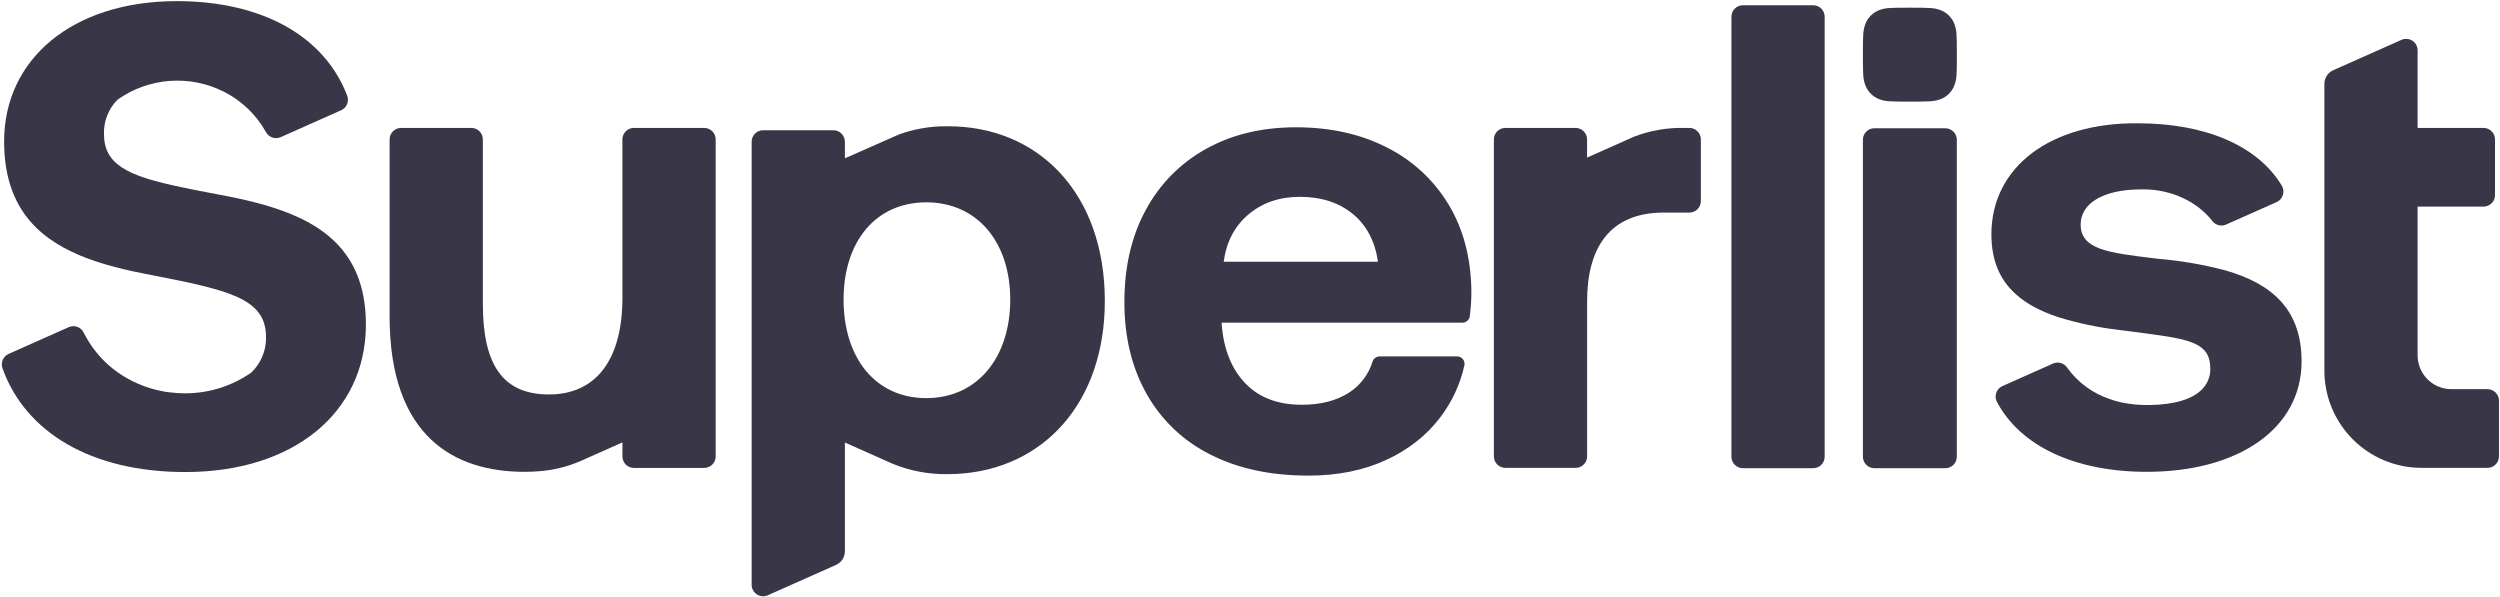 <svg width="1331" height="318" viewBox="0 0 1331 318" fill="none" xmlns="http://www.w3.org/2000/svg">
<path d="M98.674 251.315C156.419 251.315 194.449 219.618 194.801 173.491C195.068 136.028 173.877 119.618 145.307 110.488C139.507 108.636 133.406 107.084 127.113 105.714C123.324 104.889 119.472 104.133 115.573 103.419C107.203 101.833 99.739 100.393 93.153 98.935C67.615 93.276 55.36 87.337 55.36 71.375C55.255 67.994 55.839 64.626 57.079 61.477C58.318 58.329 60.186 55.466 62.568 53.064C70.739 47.274 80.334 43.823 90.32 43.08C100.306 42.338 110.306 44.332 119.243 48.849C128.672 53.617 136.457 61.101 141.592 70.335C142.329 71.688 143.547 72.715 145.006 73.211C146.464 73.708 148.056 73.638 149.465 73.015L181.614 58.694C183.042 58.065 184.174 56.913 184.779 55.474C185.383 54.035 185.414 52.42 184.863 50.96C172.881 19.606 140.12 0.602 94.094 0.602C38.459 0.602 2.19 31.585 2.19 75.243C2.19 108.982 18.863 126.048 42.471 135.958C53.855 140.736 66.848 143.857 80.363 146.373C121.565 154.475 141.635 158.701 141.635 179.476C141.706 183.001 141.042 186.501 139.686 189.755C138.33 193.009 136.311 195.945 133.757 198.375C123.489 205.524 111.285 209.371 98.773 209.403C95.361 209.384 91.954 209.134 88.576 208.653C88.485 208.637 88.396 208.624 88.306 208.61C88.249 208.601 88.193 208.592 88.135 208.583C88.104 208.578 88.072 208.573 88.04 208.568C87.984 208.56 87.927 208.551 87.868 208.54C80.988 207.396 74.353 205.085 68.251 201.706C58.034 196.115 49.772 187.531 44.576 177.106C43.883 175.676 42.662 174.571 41.169 174.024C39.677 173.477 38.03 173.532 36.577 174.177L4.588 188.419C3.177 189.046 2.056 190.184 1.448 191.603C0.84 193.023 0.791 194.62 1.31 196.074C13.504 230.14 48.542 251.315 98.674 251.315Z" fill="#393747"/>
<path d="M965.332 2.797H927.932C924.55 2.797 921.808 5.539 921.808 8.921V243.148C921.808 246.531 924.55 249.272 927.932 249.272H965.332C968.714 249.272 971.456 246.531 971.456 243.148V8.921C971.456 5.539 968.714 2.797 965.332 2.797Z" fill="#393747"/>
<path d="M1006.51 4.25C1009.18 4.119 1010.03 4.091 1016.82 4.091C1023.61 4.091 1024.46 4.119 1027.12 4.25C1029.2 4.291 1031.25 4.684 1033.19 5.412C1034.86 6.053 1036.37 7.035 1037.63 8.294C1038.89 9.553 1039.87 11.062 1040.51 12.723C1041.24 14.666 1041.63 16.719 1041.68 18.793C1041.8 21.46 1041.83 22.309 1041.83 29.1C1041.83 35.891 1041.8 36.742 1041.68 39.408C1041.63 41.482 1041.24 43.533 1040.51 45.476C1039.87 47.138 1038.89 48.647 1037.63 49.907C1036.37 51.166 1034.86 52.148 1033.19 52.789C1031.25 53.517 1029.2 53.909 1027.12 53.951C1024.46 54.072 1023.61 54.1 1016.82 54.1C1010.03 54.1 1009.18 54.072 1006.51 53.951C1004.44 53.909 1002.38 53.516 1000.44 52.789C998.78 52.147 997.271 51.164 996.012 49.905C994.753 48.645 993.771 47.137 993.129 45.476C992.402 43.533 992.009 41.482 991.967 39.408C991.837 36.739 991.808 35.889 991.808 29.1C991.808 22.31 991.845 21.459 991.967 18.793C992.009 16.719 992.402 14.666 993.129 12.723C993.772 11.063 994.754 9.555 996.013 8.296C997.272 7.037 998.78 6.054 1000.44 5.412C1002.38 4.684 1004.44 4.292 1006.51 4.25Z" fill="#393747"/>
<path d="M1305.1 207.186H1324.33C1325.14 207.186 1325.93 207.344 1326.68 207.652C1327.42 207.959 1328.09 208.41 1328.66 208.979C1329.23 209.547 1329.68 210.222 1329.99 210.965C1330.3 211.708 1330.46 212.504 1330.46 213.309V242.964C1330.46 243.769 1330.3 244.565 1329.99 245.308C1329.68 246.051 1329.23 246.726 1328.66 247.295C1328.09 247.863 1327.42 248.315 1326.68 248.622C1325.93 248.93 1325.14 249.089 1324.33 249.089H1289.26C1282.46 249.089 1275.73 247.75 1269.45 245.148C1263.17 242.547 1257.46 238.734 1252.66 233.927C1247.85 229.121 1244.04 223.414 1241.44 217.134C1238.83 210.854 1237.5 204.123 1237.5 197.325V44.653C1237.5 43.114 1237.94 41.609 1238.78 40.319C1239.62 39.028 1240.81 38.008 1242.22 37.383L1278.53 21.224C1279.46 20.81 1280.48 20.634 1281.5 20.715C1282.52 20.795 1283.5 21.128 1284.36 21.684C1285.21 22.24 1285.92 23.001 1286.4 23.897C1286.89 24.794 1287.14 25.798 1287.14 26.819V68.097H1322.22C1323.84 68.097 1325.4 68.742 1326.55 69.891C1327.7 71.039 1328.34 72.597 1328.34 74.221V103.877C1328.34 104.681 1328.19 105.478 1327.88 106.221C1327.57 106.963 1327.12 107.638 1326.55 108.207C1325.98 108.776 1325.31 109.227 1324.56 109.534C1323.82 109.842 1323.02 110 1322.22 110H1287.14V189.228C1287.14 193.99 1289.04 198.558 1292.4 201.926C1295.77 205.294 1300.34 207.186 1305.1 207.186Z" fill="#393747"/>
<path d="M1142.96 251.202C1191.56 251.202 1225.36 228.315 1225.36 192.398C1225.36 164.214 1208.93 150.953 1185.09 144.04C1173.37 140.913 1161.39 138.829 1149.3 137.811C1148.47 137.71 1147.66 137.612 1146.85 137.514L1146.79 137.507C1122.25 134.545 1107.75 132.795 1107.75 119.509C1107.73 116.813 1108.48 114.167 1109.92 111.885C1114.29 104.924 1125.01 100.896 1139.54 100.85C1140.06 100.831 1140.58 100.821 1141.1 100.821C1156.42 100.821 1169.94 107.533 1177.91 117.737C1178.75 118.808 1179.92 119.568 1181.24 119.895C1182.57 120.222 1183.96 120.099 1185.2 119.544L1212.07 107.59C1212.86 107.236 1213.57 106.717 1214.15 106.067C1214.73 105.417 1215.16 104.652 1215.42 103.822C1215.68 102.992 1215.76 102.116 1215.66 101.253C1215.55 100.39 1215.27 99.558 1214.82 98.814C1201.95 77.519 1174.18 65.638 1138.04 65.638C1091.56 65.286 1060.22 88.879 1060.22 124.796C1060.22 149.263 1074.3 161.774 1095.9 168.88C1106.22 172.055 1116.81 174.299 1127.54 175.583C1130.06 175.922 1132.62 176.245 1135.22 176.553L1141.69 177.404C1166.27 180.675 1176.77 182.623 1176.77 196.271C1176.85 200.231 1175.38 204.066 1172.68 206.958C1167.54 212.49 1157.78 215.441 1144.62 215.624C1144.19 215.638 1143.76 215.638 1143.32 215.638C1139.23 215.661 1135.14 215.307 1131.11 214.582C1128.3 214.076 1125.54 213.317 1122.87 212.314C1113.86 209.247 1106.04 203.427 1100.51 195.676C1099.71 194.499 1098.51 193.644 1097.14 193.259C1095.76 192.874 1094.3 192.985 1092.99 193.571L1066.1 205.542C1065.33 205.881 1064.64 206.374 1064.07 206.991C1063.51 207.608 1063.07 208.335 1062.8 209.127C1062.52 209.919 1062.41 210.759 1062.48 211.595C1062.54 212.431 1062.77 213.245 1063.17 213.986C1075.75 237.558 1104.67 251.202 1142.96 251.202Z" fill="#393747"/>
<path d="M1035.69 68.285H997.932C994.55 68.285 991.808 71.027 991.808 74.409V243.152C991.808 246.535 994.55 249.276 997.932 249.276H1035.69C1039.07 249.276 1041.81 246.535 1041.81 243.152V74.409C1041.81 71.027 1039.07 68.285 1035.69 68.285Z" fill="#393747"/>
<path d="M905.547 107.051V74.226C905.547 72.603 904.903 71.046 903.755 69.897C902.608 68.749 901.051 68.103 899.428 68.102H897.098C887.876 67.868 878.697 69.436 870.076 72.717C869.041 73.141 844.956 83.901 844.956 83.901V74.226C844.956 72.602 844.31 71.044 843.162 69.896C842.013 68.747 840.456 68.102 838.832 68.102H801.459C799.835 68.103 798.277 68.748 797.129 69.897C795.981 71.045 795.335 72.602 795.334 74.226V242.969C795.335 244.593 795.981 246.15 797.129 247.299C798.277 248.447 799.835 249.092 801.459 249.093H838.859C840.482 249.092 842.04 248.447 843.188 247.298C844.336 246.15 844.981 244.593 844.981 242.969V160.358C844.981 132.893 856.249 113.173 885.828 113.173H899.423C901.047 113.173 902.604 112.528 903.752 111.379C904.901 110.231 905.546 108.674 905.547 107.051Z" fill="#393747"/>
<path fill-rule="evenodd" clip-rule="evenodd" d="M610.077 111.665C617.417 97.983 628.56 86.718 642.161 79.229C655.911 71.593 671.835 67.773 689.933 67.77C708.269 67.77 724.429 71.355 738.411 78.524C751.991 85.323 763.362 95.837 771.201 108.845C779.073 121.89 783.127 137.226 783.364 154.855C783.389 159.374 783.104 163.891 782.511 168.371C782.383 169.314 781.917 170.179 781.201 170.805C780.485 171.431 779.566 171.777 778.614 171.778H650.444V173.192C651.618 186.359 655.849 196.701 663.137 204.219C670.425 211.737 680.415 215.496 693.105 215.497C703.208 215.497 711.611 213.323 718.314 208.975C724.265 205.116 728.667 199.285 730.747 192.503C730.997 191.712 731.491 191.021 732.158 190.528C732.826 190.035 733.632 189.766 734.462 189.759H775.797C776.386 189.76 776.968 189.893 777.499 190.148C778.03 190.404 778.498 190.775 778.866 191.235C779.234 191.695 779.495 192.232 779.628 192.807C779.761 193.381 779.764 193.978 779.636 194.553C777.403 204.585 773.023 214.014 766.797 222.192C759.509 231.831 749.872 239.411 737.887 244.932C725.902 250.453 712.151 253.215 696.636 253.218C676.419 253.218 658.966 249.457 644.279 241.936C630.015 234.824 618.221 223.583 610.433 209.676C602.555 195.694 598.618 179.417 598.622 160.844C598.62 142.045 602.438 125.652 610.077 111.665ZM720.078 113.782C727.48 119.777 732.005 128.297 733.654 139.342L651.504 139.342C652.915 128.765 657.322 120.362 664.724 114.134C672.127 107.905 681.235 104.791 692.049 104.791C703.333 104.789 712.676 107.786 720.078 113.782Z" fill="#393747"/>
<path fill-rule="evenodd" clip-rule="evenodd" d="M478.753 71.526C486.864 68.612 495.428 67.157 504.046 67.229C552.991 66.877 588.211 103.146 588.211 160.189C588.211 214.501 555.469 249.832 509.575 252.301C507.868 252.395 506.143 252.442 504.4 252.442C494.414 252.569 484.504 250.691 475.258 246.918L449.821 235.593V293.482C449.821 295.02 449.375 296.526 448.537 297.816C447.7 299.106 446.506 300.126 445.1 300.752L408.786 316.92C407.853 317.335 406.832 317.511 405.814 317.431C404.797 317.35 403.816 317.017 402.96 316.462C402.104 315.906 401.4 315.145 400.913 314.248C400.426 313.351 400.171 312.347 400.171 311.326V75.466C400.171 74.662 400.329 73.866 400.637 73.123C400.945 72.38 401.396 71.704 401.965 71.136C402.533 70.567 403.208 70.116 403.951 69.808C404.694 69.501 405.491 69.342 406.295 69.342H443.695C445.319 69.342 446.877 69.987 448.026 71.136C449.174 72.284 449.819 73.842 449.819 75.466V84.286C449.819 84.286 478.084 71.768 478.753 71.526ZM449.114 159.489C449.114 190.469 466.016 211.955 493.13 211.955C520.243 211.955 537.85 190.469 537.851 159.489C537.851 128.85 520.245 107.723 493.13 107.723C466.016 107.723 449.114 128.855 449.114 159.489Z" fill="#393747"/>
<path d="M381.026 74.225V243C381.025 244.623 380.38 246.181 379.232 247.329C378.083 248.477 376.526 249.122 374.902 249.122H337.502C336.698 249.123 335.902 248.964 335.159 248.657C334.416 248.349 333.74 247.898 333.172 247.33C332.603 246.761 332.152 246.086 331.845 245.343C331.537 244.6 331.379 243.804 331.38 243V235.539L309.005 245.494C301.833 248.583 294.186 250.422 286.394 250.933C284.103 251.108 281.727 251.204 279.258 251.204C241.933 251.204 207.424 232.542 207.424 168.456V74.225C207.424 72.6 208.07 71.043 209.218 69.894C210.367 68.746 211.924 68.101 213.548 68.101H250.949C252.573 68.101 254.13 68.746 255.279 69.894C256.427 71.043 257.073 72.6 257.073 74.225V161.765C257.073 194.16 267.637 210.006 292.284 210.006C316.932 210.006 331.37 192.048 331.37 158.601V74.225C331.37 72.6 332.015 71.043 333.164 69.894C334.312 68.746 335.87 68.101 337.494 68.101H374.894C375.699 68.1 376.496 68.257 377.24 68.564C377.984 68.872 378.66 69.323 379.23 69.891C379.799 70.46 380.251 71.136 380.559 71.879C380.868 72.623 381.026 73.42 381.026 74.225Z" fill="#393747"/>
</svg>
